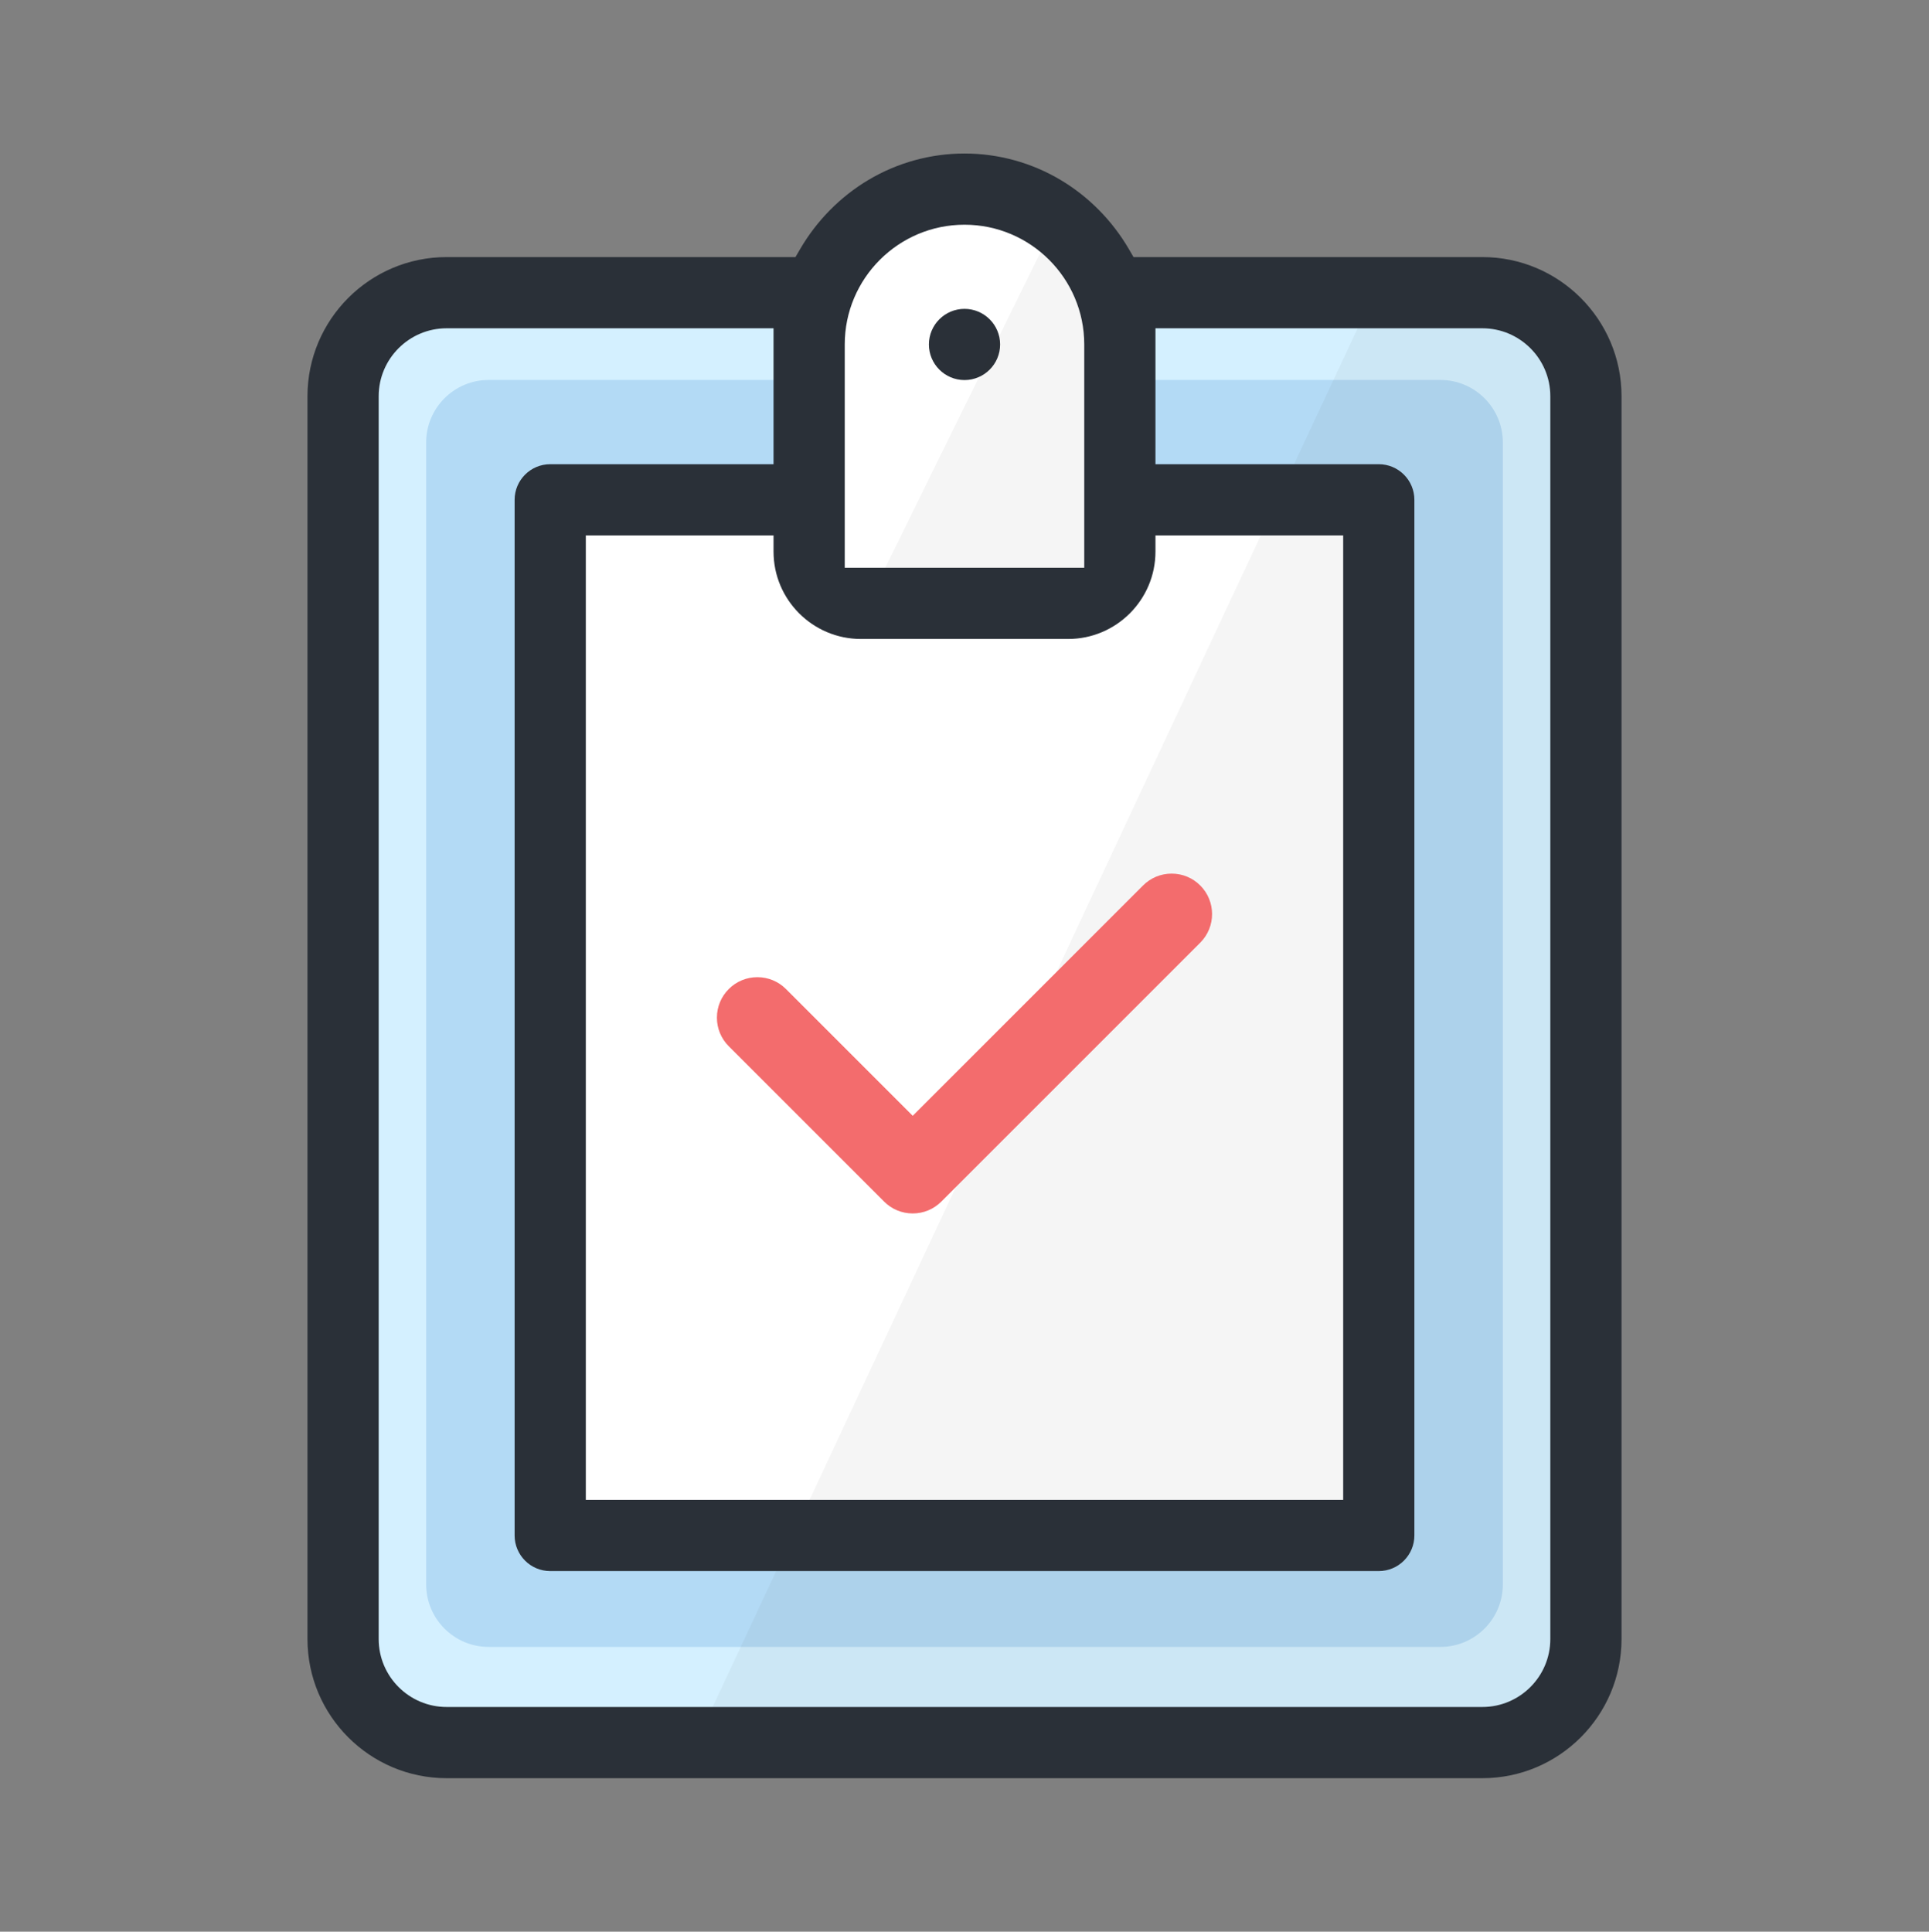 <?xml version="1.0" encoding="utf-8"?>
<!-- Generator: Adobe Illustrator 19.2.1, SVG Export Plug-In . SVG Version: 6.00 Build 0)  -->
<svg version="1.0" id="Capa_1" xmlns="http://www.w3.org/2000/svg" xmlns:xlink="http://www.w3.org/1999/xlink" x="0px" y="0px"
	 viewBox="0 0 596.001 596.866" style="enable-background:new 0 0 596.001 596.866;" xml:space="preserve">
<rect x="0" y="0" width="596.001" height="596.866" fill="#808080" stroke="none"/>
<polygon style="fill:#D4F0FF;" points="468.767,95.433 342.767,91 319.767,62 292.767,62 261.001,78.717 
	248.767,89 141.767,95.433 117.001,95.433 104.767,122.433 104.767,504 113.767,527.433 
	149.767,539 446.767,539 479.001,539 490.767,517 490.767,113 "/>
<g>
	<path style="fill:#B3DAF5;" d="M243.784,180.811v-4.595h-4.595h-44.108h-4.595v4.595v264.65v4.595
		h4.595H400.92h4.595v-4.595V180.811v-4.595h-4.595h-44.108h-4.595v4.595
		c0,13.681-11.13,24.811-24.811,24.811h-58.811
		C254.914,205.622,243.784,194.492,243.784,180.811z"/>
	<path style="fill:#B3DAF5;" d="M327.406,185.406h4.595v-4.595v-58.811
		C332.001,103.252,316.748,88,298.001,88s-34,15.252-34,34v58.811v4.595h4.595
		H327.406z"/>
	<path style="fill:#B3DAF5;" d="M150.973,117.406c-10.641,0-19.297,8.657-19.297,19.297V489.569
		c0,10.641,8.657,19.297,19.297,19.297h294.055c10.641,0,19.297-8.657,19.297-19.297V136.703
		c0-10.641-8.657-19.297-19.297-19.297h-88.217h-4.595v4.595v29.406v4.595h4.595h58.811
		c5.574,0,10.108,4.534,10.108,10.108v294.055c0,5.574-4.534,10.108-10.108,10.108H180.379
		c-5.574,0-10.108-4.535-10.108-10.108V166.108c0-5.574,4.535-10.108,10.108-10.108h58.811
		h4.595v-4.595v-29.406v-4.595h-4.595H150.973z"/>
</g>
<polygon style="fill:#FFFFFF;" points="245.767,157.163 169.767,157.163 169.767,470 185.767,470 415.001,474 
	425.767,474 425.767,157.163 351.767,152 342.767,91 325.662,69.433 298.003,62 278.767,62 
	256.767,84 246.767,122.433 "/>
<path style="fill:#2A3038;" d="M298.003,95.433c-6.065,0-11,4.935-11,11s4.935,11,11,11s11-4.935,11-11
	S304.068,95.433,298.003,95.433z"/>
<polygon style="opacity:0.05;fill:#2A3038;" points="425.767,88 214.767,539 446.767,539 485.187,527.433 
	490.767,508.866 490.767,146 484.767,101.433 451.767,88 "/>
<polygon style="opacity:0.05;fill:#2A3038;" points="325.662,69.433 268.595,185.406 332.001,185.406 
	345.767,175.433 345.767,101.433 335.001,69.433 "/>
<path style="fill:#F36C6D;" d="M370.838,273.595c-2.361-2.362-5.499-3.663-8.837-3.663
	s-6.477,1.301-8.838,3.663l-71.163,71.163l-39.163-39.163
	c-2.361-2.361-5.5-3.661-8.836-3.661s-6.476,1.301-8.838,3.662
	c-2.361,2.362-3.662,5.501-3.662,8.838s1.301,6.476,3.663,8.838l48,48
	c2.361,2.361,5.5,3.662,8.837,3.662c3.336,0,6.475-1.301,8.838-3.663l80-80
	C375.711,286.397,375.711,278.468,370.838,273.595z"/>
<path style="fill:#2A3038;" d="M245.776,79.433h-2.872H138.001c-23.71,0-43,19.29-43,43v384
	c0,23.71,19.29,43,43,43h320c23.71,0,43-19.29,43-43v-384c0-23.71-19.29-43-43-43H353.097h-2.872
	l-1.447-2.481c-5.14-8.812-12.439-16.199-21.108-21.361
	c-8.962-5.337-19.222-8.158-29.67-8.158c-10.448,0-20.707,2.821-29.669,8.158
	c-8.669,5.162-15.968,12.549-21.109,21.361L245.776,79.433z M357.001,138.433v-32v-5h5h96
	c11.579,0,21,9.421,21,21v384c0,11.579-9.421,21-21,21h-320c-11.579,0-21-9.421-21-21v-384
	c0-11.579,9.421-21,21-21h96h5v5v32v5h-5h-64c-6.065,0-11,4.935-11,11v320c0,6.065,4.935,11,11,11h256
	c6.065,0,11-4.935,11-11v-320c0-6.065-4.935-11-11-11h-64h-5V138.433z M261.001,170.433v-64
	c0-20.402,16.598-37,37-37s37,16.598,37,37v64v5h-5h-64h-5V170.433z M266.001,197.433h64
	c14.888,0,27-12.112,27-27v-5h5h48h5v5v288v5h-5h-224h-5v-5v-288v-5h5h48h5v5
	C239.001,185.321,251.113,197.433,266.001,197.433z"/>
</svg>

